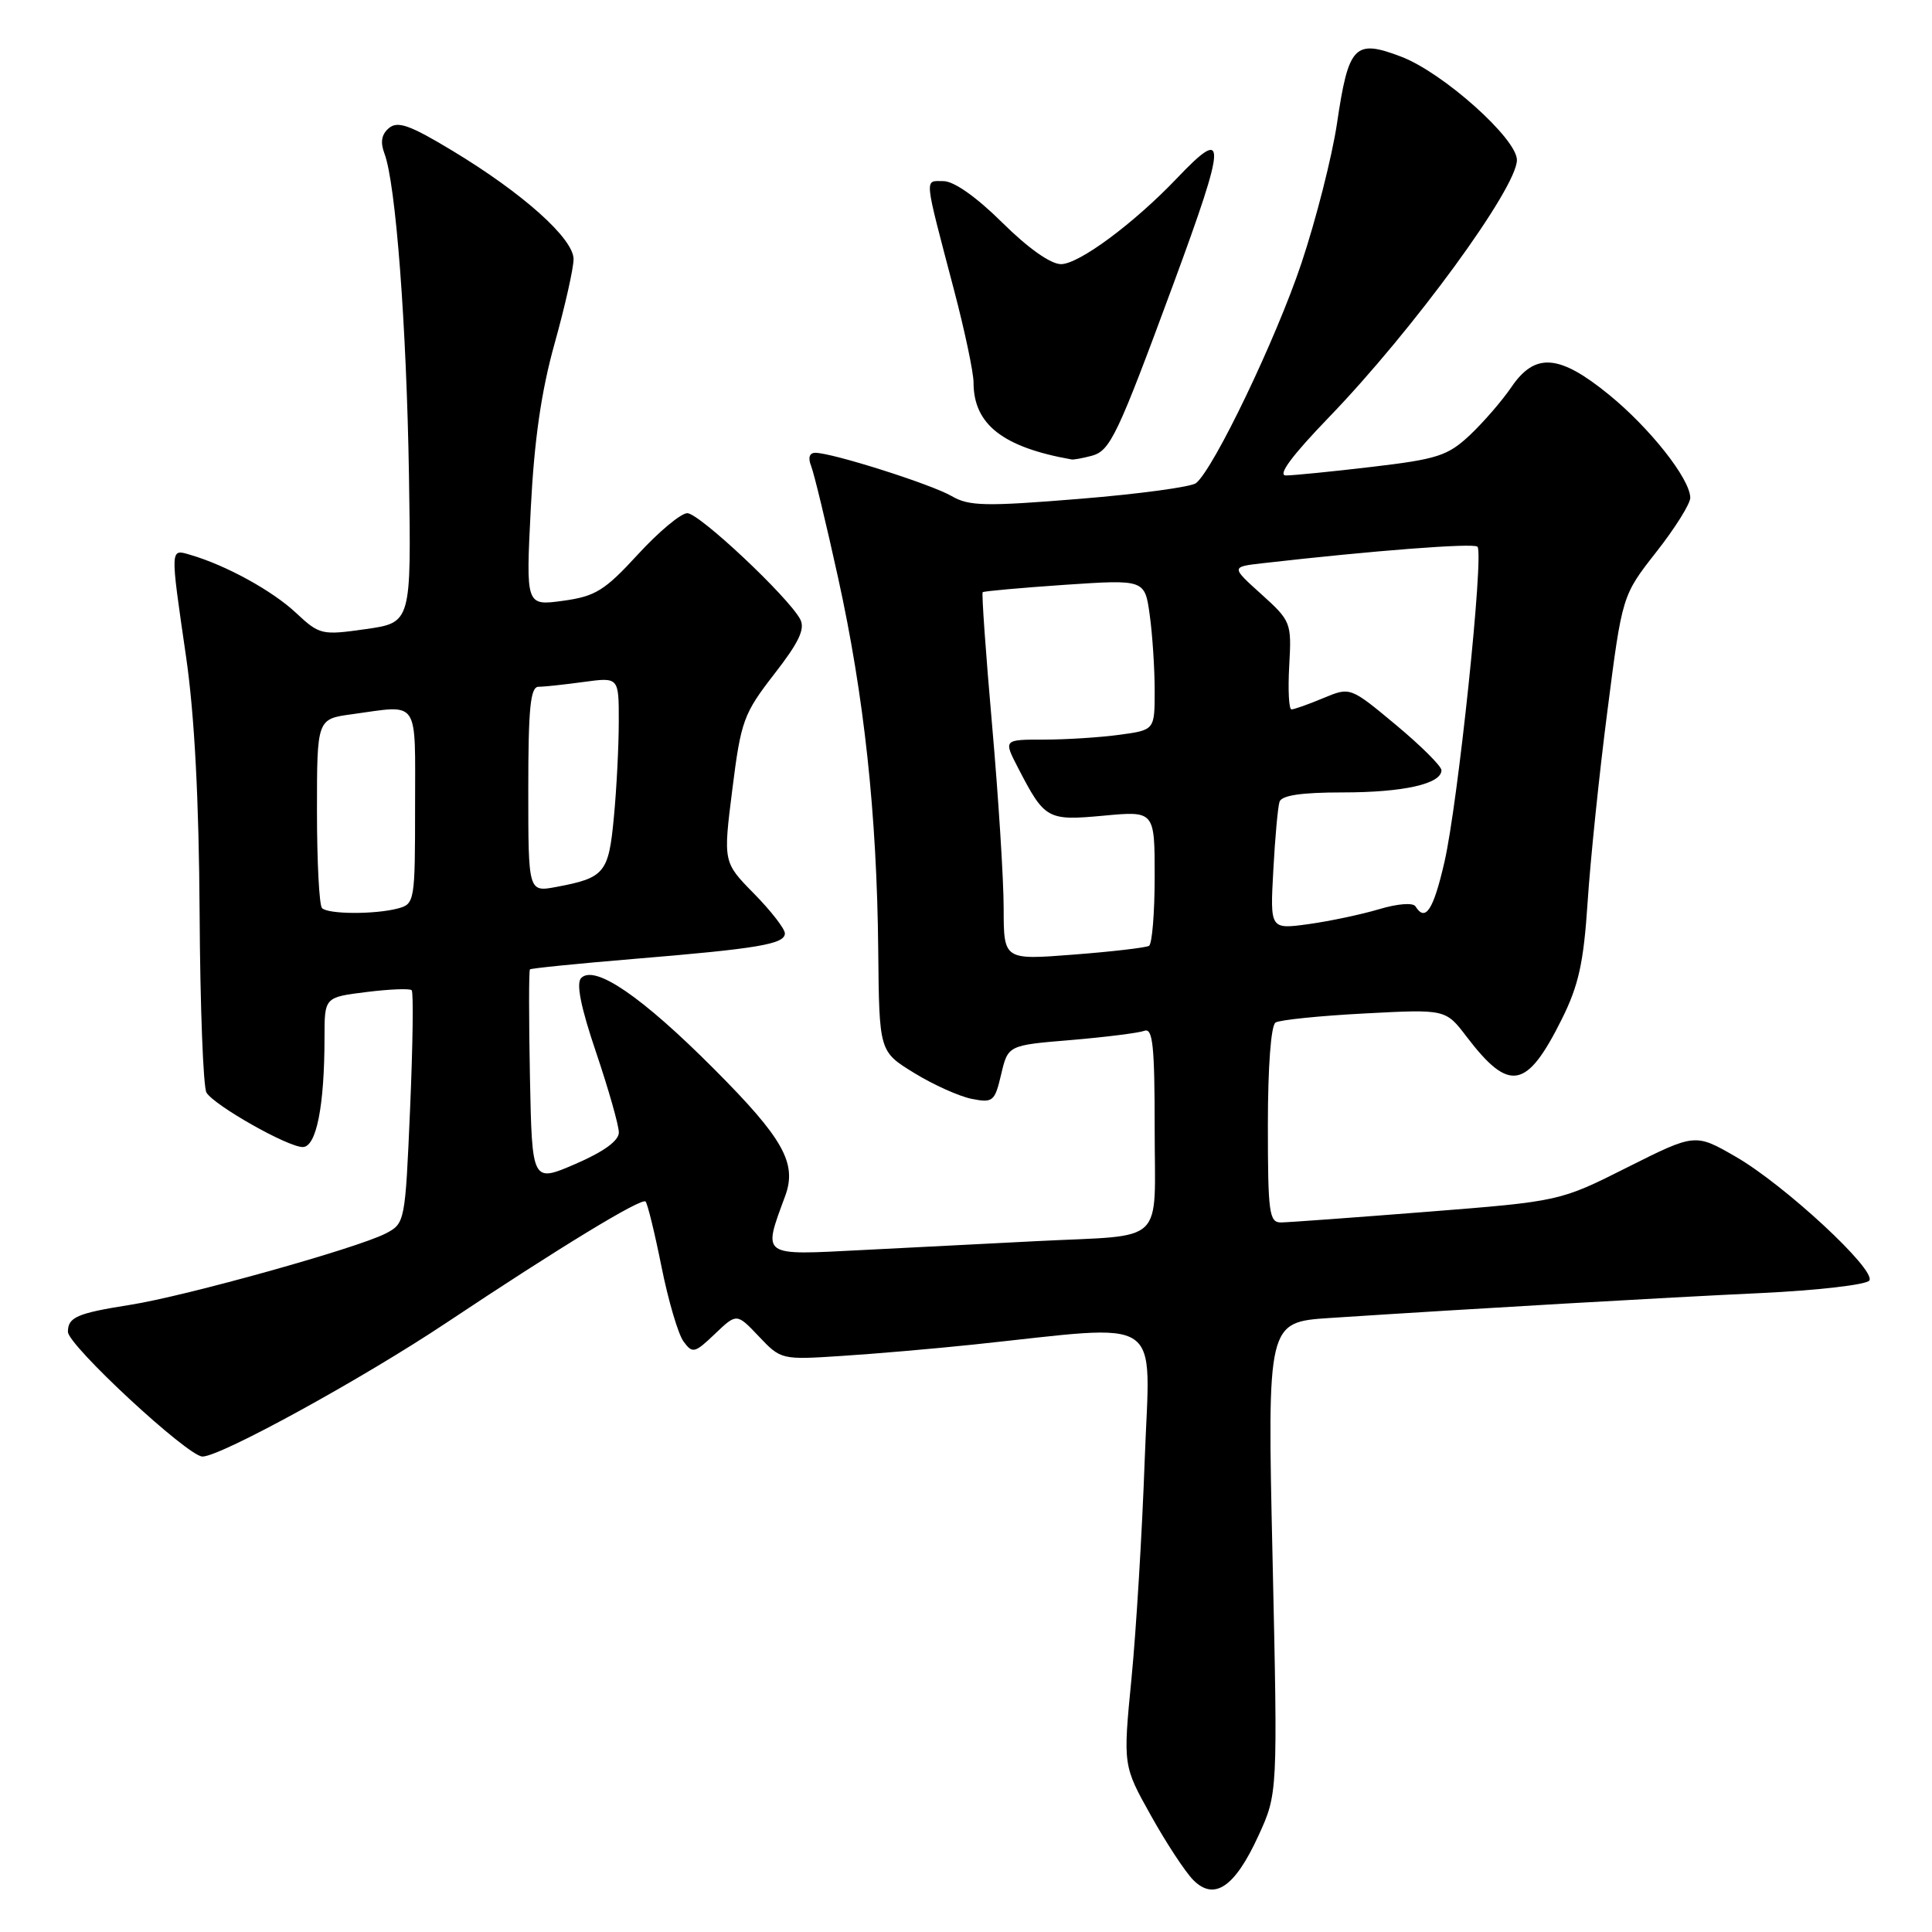 <?xml version="1.0" encoding="UTF-8" standalone="no"?>
<!DOCTYPE svg PUBLIC "-//W3C//DTD SVG 1.1//EN" "http://www.w3.org/Graphics/SVG/1.1/DTD/svg11.dtd" >
<svg xmlns="http://www.w3.org/2000/svg" xmlns:xlink="http://www.w3.org/1999/xlink" version="1.1" viewBox="0 0 256 256">
 <g >
 <path fill="currentColor"
d=" M 166.75 243.24 C 169.31 237.65 169.31 237.65 168.62 206.42 C 167.92 175.19 167.92 175.19 176.21 174.64 C 195.36 173.39 220.41 171.94 233.29 171.34 C 240.87 170.98 247.36 170.23 247.70 169.67 C 248.59 168.24 236.48 157.02 230.01 153.28 C 224.62 150.17 224.62 150.17 215.65 154.67 C 206.69 159.18 206.69 159.18 189.09 160.57 C 179.42 161.33 170.71 161.97 169.75 161.98 C 168.17 162.00 168.00 160.73 168.00 149.06 C 168.00 141.35 168.41 135.86 169.02 135.49 C 169.58 135.14 174.88 134.60 180.79 134.29 C 191.55 133.72 191.55 133.72 194.32 137.35 C 199.99 144.79 202.29 144.38 206.94 135.06 C 209.18 130.56 209.84 127.59 210.37 119.50 C 210.73 114.00 211.90 102.61 212.99 94.20 C 214.95 78.90 214.95 78.90 219.47 73.14 C 221.96 69.97 223.99 66.73 223.97 65.94 C 223.91 63.41 218.63 56.73 213.20 52.30 C 206.61 46.93 203.41 46.68 200.27 51.29 C 199.04 53.10 196.56 55.96 194.77 57.65 C 191.85 60.39 190.47 60.84 181.81 61.86 C 176.48 62.49 171.34 63.00 170.39 63.00 C 169.24 63.00 171.17 60.39 176.13 55.25 C 187.26 43.71 201.00 24.90 201.00 21.20 C 201.00 18.37 191.21 9.63 185.69 7.52 C 179.48 5.15 178.69 5.98 177.15 16.41 C 176.50 20.75 174.39 29.06 172.45 34.87 C 169.10 44.88 160.89 62.02 158.49 64.01 C 157.87 64.52 150.93 65.46 143.05 66.10 C 130.57 67.12 128.39 67.07 126.11 65.74 C 123.44 64.18 110.29 60.00 108.04 60.00 C 107.25 60.00 107.04 60.65 107.48 61.75 C 107.86 62.71 109.47 69.35 111.04 76.50 C 114.50 92.18 116.20 107.91 116.37 125.92 C 116.50 139.33 116.50 139.33 121.11 142.16 C 123.64 143.72 127.07 145.26 128.73 145.60 C 131.57 146.16 131.81 145.97 132.66 142.35 C 133.57 138.50 133.57 138.50 141.92 137.81 C 146.51 137.42 150.88 136.87 151.63 136.59 C 152.75 136.16 153.00 138.56 153.00 149.51 C 153.00 165.22 154.70 163.58 137.50 164.45 C 131.45 164.76 120.96 165.29 114.20 165.64 C 100.71 166.33 101.06 166.58 104.05 158.45 C 105.63 154.13 103.79 150.84 94.61 141.64 C 85.06 132.06 78.82 127.78 77.01 129.59 C 76.32 130.28 76.95 133.45 79.00 139.49 C 80.65 144.38 82.00 149.13 82.00 150.06 C 82.00 151.16 79.99 152.61 76.25 154.23 C 70.50 156.71 70.50 156.71 70.22 142.72 C 70.07 135.02 70.07 128.60 70.22 128.45 C 70.37 128.30 76.58 127.68 84.00 127.06 C 100.46 125.70 104.00 125.10 104.00 123.68 C 104.00 123.07 102.16 120.70 99.91 118.41 C 95.82 114.25 95.82 114.25 97.04 104.58 C 98.18 95.50 98.53 94.56 102.59 89.32 C 105.87 85.11 106.71 83.33 106.03 82.05 C 104.43 79.07 92.65 68.00 91.07 68.00 C 90.23 68.00 87.28 70.46 84.52 73.47 C 80.12 78.26 78.90 79.02 74.59 79.61 C 69.68 80.28 69.68 80.28 70.33 67.39 C 70.79 58.32 71.72 51.83 73.49 45.51 C 74.87 40.56 76.00 35.54 76.00 34.34 C 76.00 31.62 69.31 25.62 59.96 19.98 C 54.35 16.59 52.71 16.00 51.55 16.96 C 50.55 17.79 50.37 18.83 50.94 20.34 C 52.44 24.28 53.87 43.11 54.19 63.00 C 54.50 82.50 54.50 82.50 48.47 83.36 C 42.62 84.19 42.35 84.13 39.20 81.19 C 36.08 78.27 29.95 74.90 25.25 73.53 C 22.51 72.72 22.53 72.38 24.66 87.06 C 25.77 94.72 26.36 105.94 26.45 121.01 C 26.52 133.38 26.93 144.08 27.36 144.78 C 28.43 146.50 38.11 151.98 40.11 151.99 C 41.92 152.00 43.00 146.55 43.00 137.43 C 43.00 132.14 43.00 132.14 48.55 131.45 C 51.60 131.07 54.30 130.96 54.55 131.21 C 54.80 131.46 54.70 138.52 54.34 146.89 C 53.69 161.97 53.66 162.12 51.09 163.45 C 47.34 165.39 24.58 171.75 17.24 172.90 C 10.20 174.01 9.00 174.54 9.00 176.47 C 9.00 178.26 24.90 193.00 26.83 193.00 C 29.24 193.00 48.03 182.69 59.20 175.24 C 74.04 165.35 85.01 158.67 85.54 159.21 C 85.80 159.47 86.75 163.35 87.65 167.84 C 88.55 172.33 89.86 176.79 90.57 177.75 C 91.76 179.38 92.05 179.31 94.73 176.75 C 97.62 173.99 97.62 173.99 100.56 177.09 C 103.47 180.17 103.57 180.19 111.50 179.67 C 115.90 179.39 123.78 178.71 129.00 178.16 C 154.69 175.46 152.39 173.90 151.68 193.44 C 151.34 203.00 150.55 216.03 149.93 222.39 C 148.80 233.95 148.80 233.95 152.51 240.58 C 154.55 244.24 157.08 248.08 158.13 249.13 C 160.91 251.91 163.63 250.05 166.75 243.24 Z  M 144.64 60.40 C 147.12 59.73 148.03 57.81 155.50 37.58 C 162.56 18.43 162.62 16.61 155.95 23.62 C 150.26 29.59 142.97 35.00 140.59 35.00 C 139.21 35.00 136.21 32.87 132.81 29.50 C 129.39 26.11 126.40 24.00 125.01 24.00 C 122.46 24.00 122.37 23.03 126.40 38.38 C 127.83 43.81 129.00 49.35 129.00 50.69 C 129.00 56.23 132.88 59.27 142.00 60.88 C 142.28 60.93 143.46 60.71 144.64 60.40 Z  M 132.99 120.36 C 132.99 116.59 132.30 105.68 131.46 96.12 C 130.62 86.56 130.06 78.62 130.21 78.47 C 130.37 78.33 135.27 77.89 141.10 77.49 C 151.70 76.78 151.70 76.78 152.35 81.53 C 152.71 84.14 153.00 88.63 153.00 91.50 C 153.00 96.73 153.00 96.73 148.36 97.36 C 145.81 97.71 141.30 98.00 138.34 98.00 C 132.96 98.00 132.96 98.00 134.90 101.75 C 138.44 108.59 138.77 108.77 146.25 108.08 C 153.00 107.45 153.00 107.45 153.00 116.17 C 153.00 120.96 152.66 125.08 152.25 125.33 C 151.84 125.57 147.34 126.10 142.25 126.49 C 133.00 127.21 133.00 127.21 132.99 120.36 Z  M 168.72 115.32 C 168.95 111.02 169.32 106.94 169.54 106.25 C 169.81 105.39 172.41 105.00 177.90 105.00 C 185.96 105.00 191.00 103.87 191.00 102.06 C 191.00 101.52 188.28 98.81 184.95 96.04 C 178.91 91.01 178.91 91.01 175.33 92.51 C 173.37 93.33 171.47 94.00 171.13 94.00 C 170.78 94.00 170.65 91.39 170.83 88.19 C 171.15 82.51 171.07 82.29 167.14 78.74 C 163.11 75.11 163.11 75.11 167.31 74.63 C 181.92 72.96 195.27 71.93 195.77 72.44 C 196.66 73.33 193.19 106.48 191.39 114.25 C 189.93 120.59 188.87 122.21 187.56 120.10 C 187.24 119.58 185.19 119.74 182.75 120.47 C 180.41 121.17 176.20 122.06 173.40 122.45 C 168.29 123.15 168.29 123.15 168.72 115.32 Z  M 42.67 120.33 C 42.30 119.97 42.00 114.18 42.00 107.47 C 42.00 95.27 42.00 95.27 46.64 94.64 C 55.68 93.40 55.00 92.40 55.00 106.88 C 55.00 119.40 54.94 119.78 52.75 120.37 C 49.72 121.18 43.49 121.16 42.67 120.33 Z  M 70.00 104.61 C 70.00 93.80 70.28 91.00 71.36 91.00 C 72.11 91.00 74.81 90.71 77.36 90.36 C 82.00 89.73 82.00 89.73 81.99 95.61 C 81.99 98.85 81.70 104.56 81.34 108.29 C 80.65 115.69 80.12 116.32 73.73 117.52 C 70.00 118.22 70.00 118.22 70.00 104.61 Z "/>
</g>
</svg>
